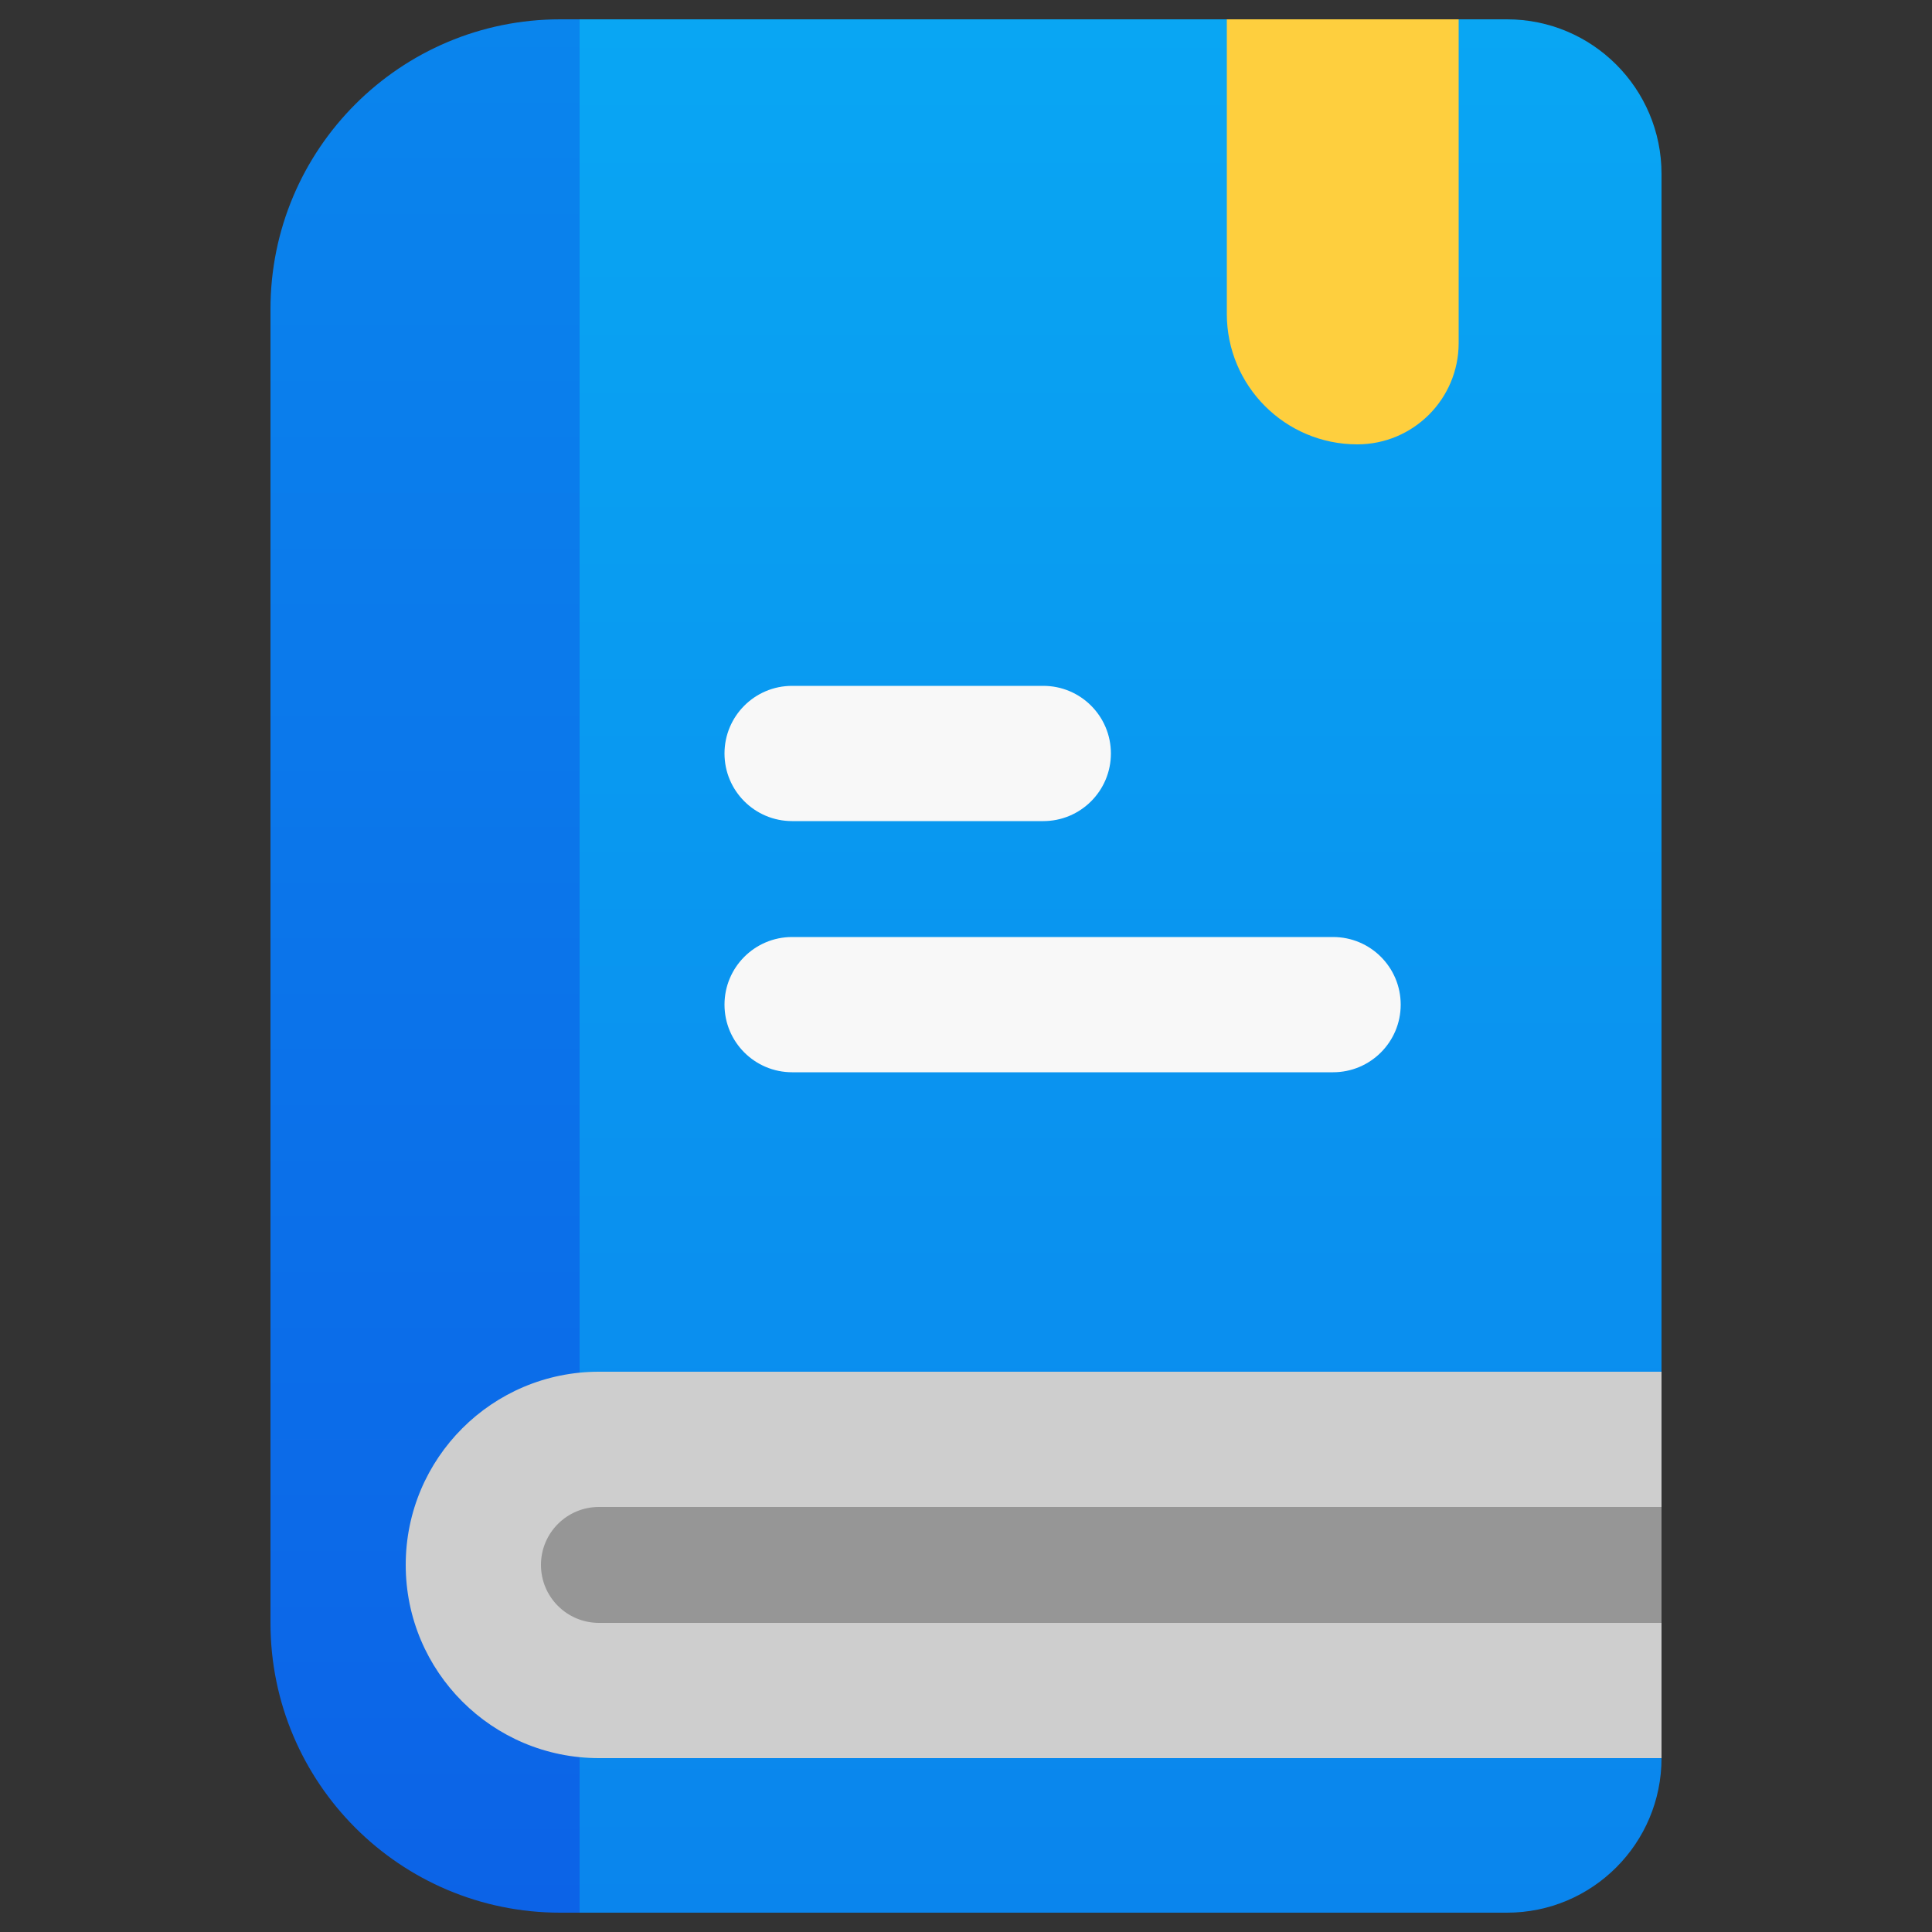 <svg width="200" height="200" viewBox="0 0 200 200" fill="none" xmlns="http://www.w3.org/2000/svg">
<rect x="0" y="0" width="200" height="200" fill="#333333" stroke="none"/>
<path d="M28 32C28 15.431 41.431 2 58 2H60V198H58C41.431 198 28 184.569 28 168V32Z" fill="url(#paint0_linear_1130_401)"/>
<path d="M60 2H156C164.837 2 172 9.163 172 18V182C172 190.837 164.837 198 156 198H60V2Z" fill="url(#paint1_linear_1130_401)"/>
<path d="M42 162C42 150.954 50.954 142 62 142H172V182H62C50.954 182 42 173.046 42 162Z" fill="#CECECE"/>
<path d="M56 162C56 158.686 58.686 156 62 156H172V168H62C58.686 168 56 165.314 56 162Z" fill="#969696"/>
<path d="M75 78C75 74.134 78.134 71 82 71H108C111.866 71 115 74.134 115 78C115 81.866 111.866 85 108 85H82C78.134 85 75 81.866 75 78Z" fill="#F8F8F8"/>
<path d="M75 104C75 100.134 78.134 97 82 97H138C141.866 97 145 100.134 145 104C145 107.866 141.866 111 138 111H82C78.134 111 75 107.866 75 104Z" fill="#F8F8F8"/>
<path d="M127 2H151V35.507C151 41.302 146.302 46 140.506 46C133.047 46 127 39.953 127 32.493V2Z" fill="#FECF3E"/>
<defs>
<linearGradient id="paint0_linear_1130_401" x1="44" y1="2" x2="44" y2="198" gradientUnits="userSpaceOnUse">
<stop stop-color="#0A85ED"/>
<stop offset="1" stop-color="#0C63E7"/>
</linearGradient>
<linearGradient id="paint1_linear_1130_401" x1="116" y1="2" x2="116" y2="198" gradientUnits="userSpaceOnUse">
<stop stop-color="#09A6F3"/>
<stop offset="1" stop-color="#0A85ED"/>
</linearGradient>
</defs>
</svg>
